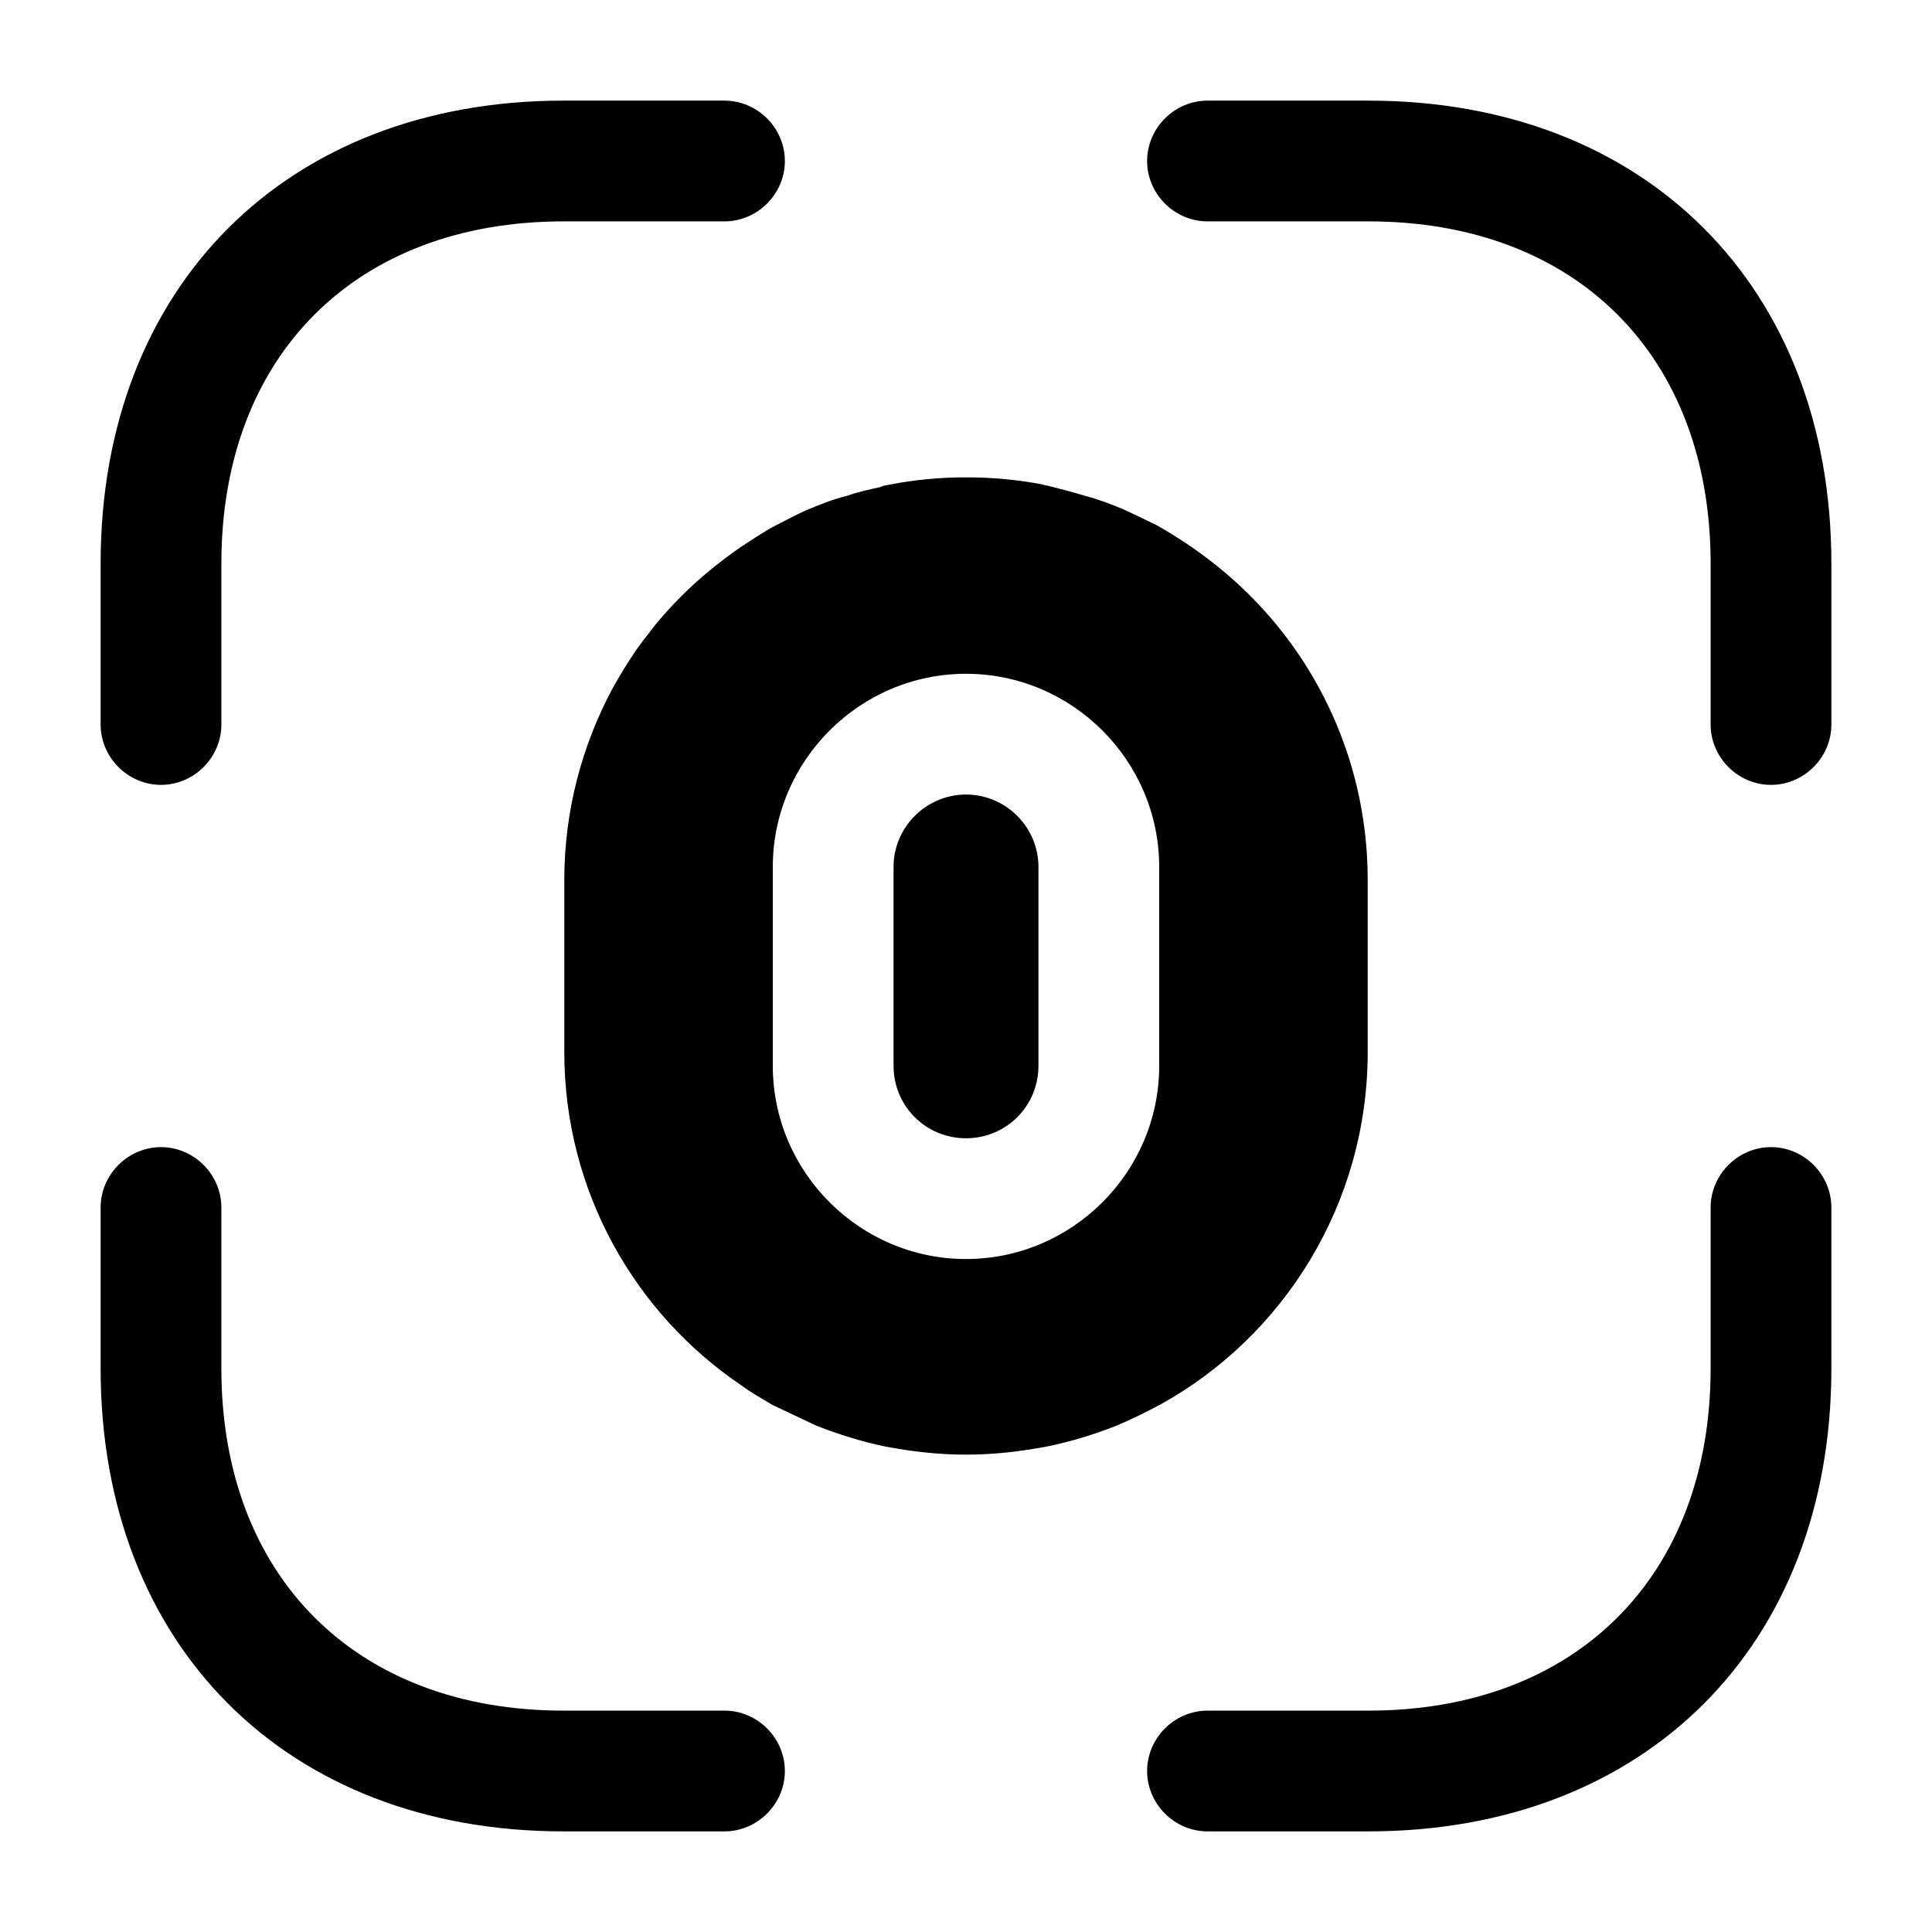 <?xml version="1.0" encoding="UTF-8"?>
<svg width="24" height="24" viewBox="0 0 24 24" xmlns="http://www.w3.org/2000/svg">
 <path d="m22 9.75c-0.41 0-0.75-0.34-0.75-0.75v-2c0-2.58-1.67-4.25-4.25-4.25h-2c-0.41 0-0.75-0.34-0.75-0.75s0.34-0.75 0.75-0.75h2c3.44 0 5.75 2.31 5.75 5.75v2c0 0.41-0.34 0.75-0.75 0.75z"/>
 <path d="m2 9.75c-0.41 0-0.75-0.34-0.75-0.75v-2c0-3.44 2.31-5.75 5.75-5.75h2c0.41 0 0.75 0.34 0.75 0.75s-0.34 0.75-0.75 0.75h-2c-2.58 0-4.25 1.67-4.25 4.25v2c0 0.41-0.34 0.75-0.75 0.75z"/>
 <path d="m17 22.75h-2c-0.41 0-0.75-0.34-0.75-0.75s0.34-0.75 0.75-0.75h2c2.58 0 4.25-1.67 4.25-4.25v-2c0-0.41 0.34-0.75 0.75-0.75s0.75 0.34 0.75 0.75v2c0 3.44-2.31 5.75-5.75 5.75z"/>
 <path d="m9 22.75h-2c-3.44 0-5.75-2.31-5.75-5.75v-2c0-0.41 0.34-0.75 0.75-0.75s0.75 0.34 0.75 0.75v2c0 2.58 1.67 4.25 4.25 4.25h2c0.41 0 0.75 0.34 0.75 0.75s-0.34 0.75-0.75 0.75z"/>
 <path d="m12 9.87c-0.49 0-0.9 0.4-0.9 0.9v2.47c0 0.5 0.4 0.9 0.9 0.9s0.9-0.4 0.9-0.9v-2.47c0-0.5-0.41-0.9-0.9-0.9z"/>
 <path d="m15.53 7.4c-0.34-0.34-0.73-0.63-1.15-0.87-0.14-0.07-0.29-0.14-0.44-0.21-0.15-0.06-0.3-0.12-0.46-0.16-0.16-0.05-0.32-0.09-0.48-0.13-0.01 0-0.03 0-0.04-0.01-0.31-0.06-0.63-0.09-0.95-0.09h-0.02c-0.32 0-0.63 0.03-0.94 0.09-0.04 0.01-0.08 0.01-0.11 0.03-0.14 0.03-0.28 0.06-0.42 0.11-0.17 0.04-0.34 0.11-0.51 0.18-0.13 0.06-0.26 0.13-0.38 0.19-0.15 0.08-0.28 0.17-0.42 0.26-0.26 0.18-0.51 0.38-0.74 0.61-0.11 0.11-0.22 0.23-0.32 0.35-0.1 0.13-0.2 0.25-0.29 0.39-0.09 0.13-0.17 0.27-0.25 0.41-0.38 0.71-0.6 1.52-0.6 2.38v2.14c0 1.73 0.88 3.25 2.2 4.14 0.12 0.09 0.25 0.16 0.38 0.24l0.55 0.26c0.28 0.11 0.57 0.2 0.86 0.26 0.32 0.06 0.65 0.1 0.99 0.1h0.02c0.34 0 0.67-0.04 0.99-0.1 0.3-0.06 0.59-0.15 0.87-0.26 0.19-0.08 0.37-0.17 0.54-0.26 1.54-0.85 2.58-2.5 2.58-4.38v-2.14c0-1.38-0.56-2.63-1.46-3.53zm-1.13 5.84c0 1.32-1.08 2.4-2.4 2.4s-2.4-1.08-2.4-2.4v-2.47c0-1.32 1.08-2.4 2.4-2.4s2.4 1.08 2.4 2.4v2.47z"/>
</svg>
